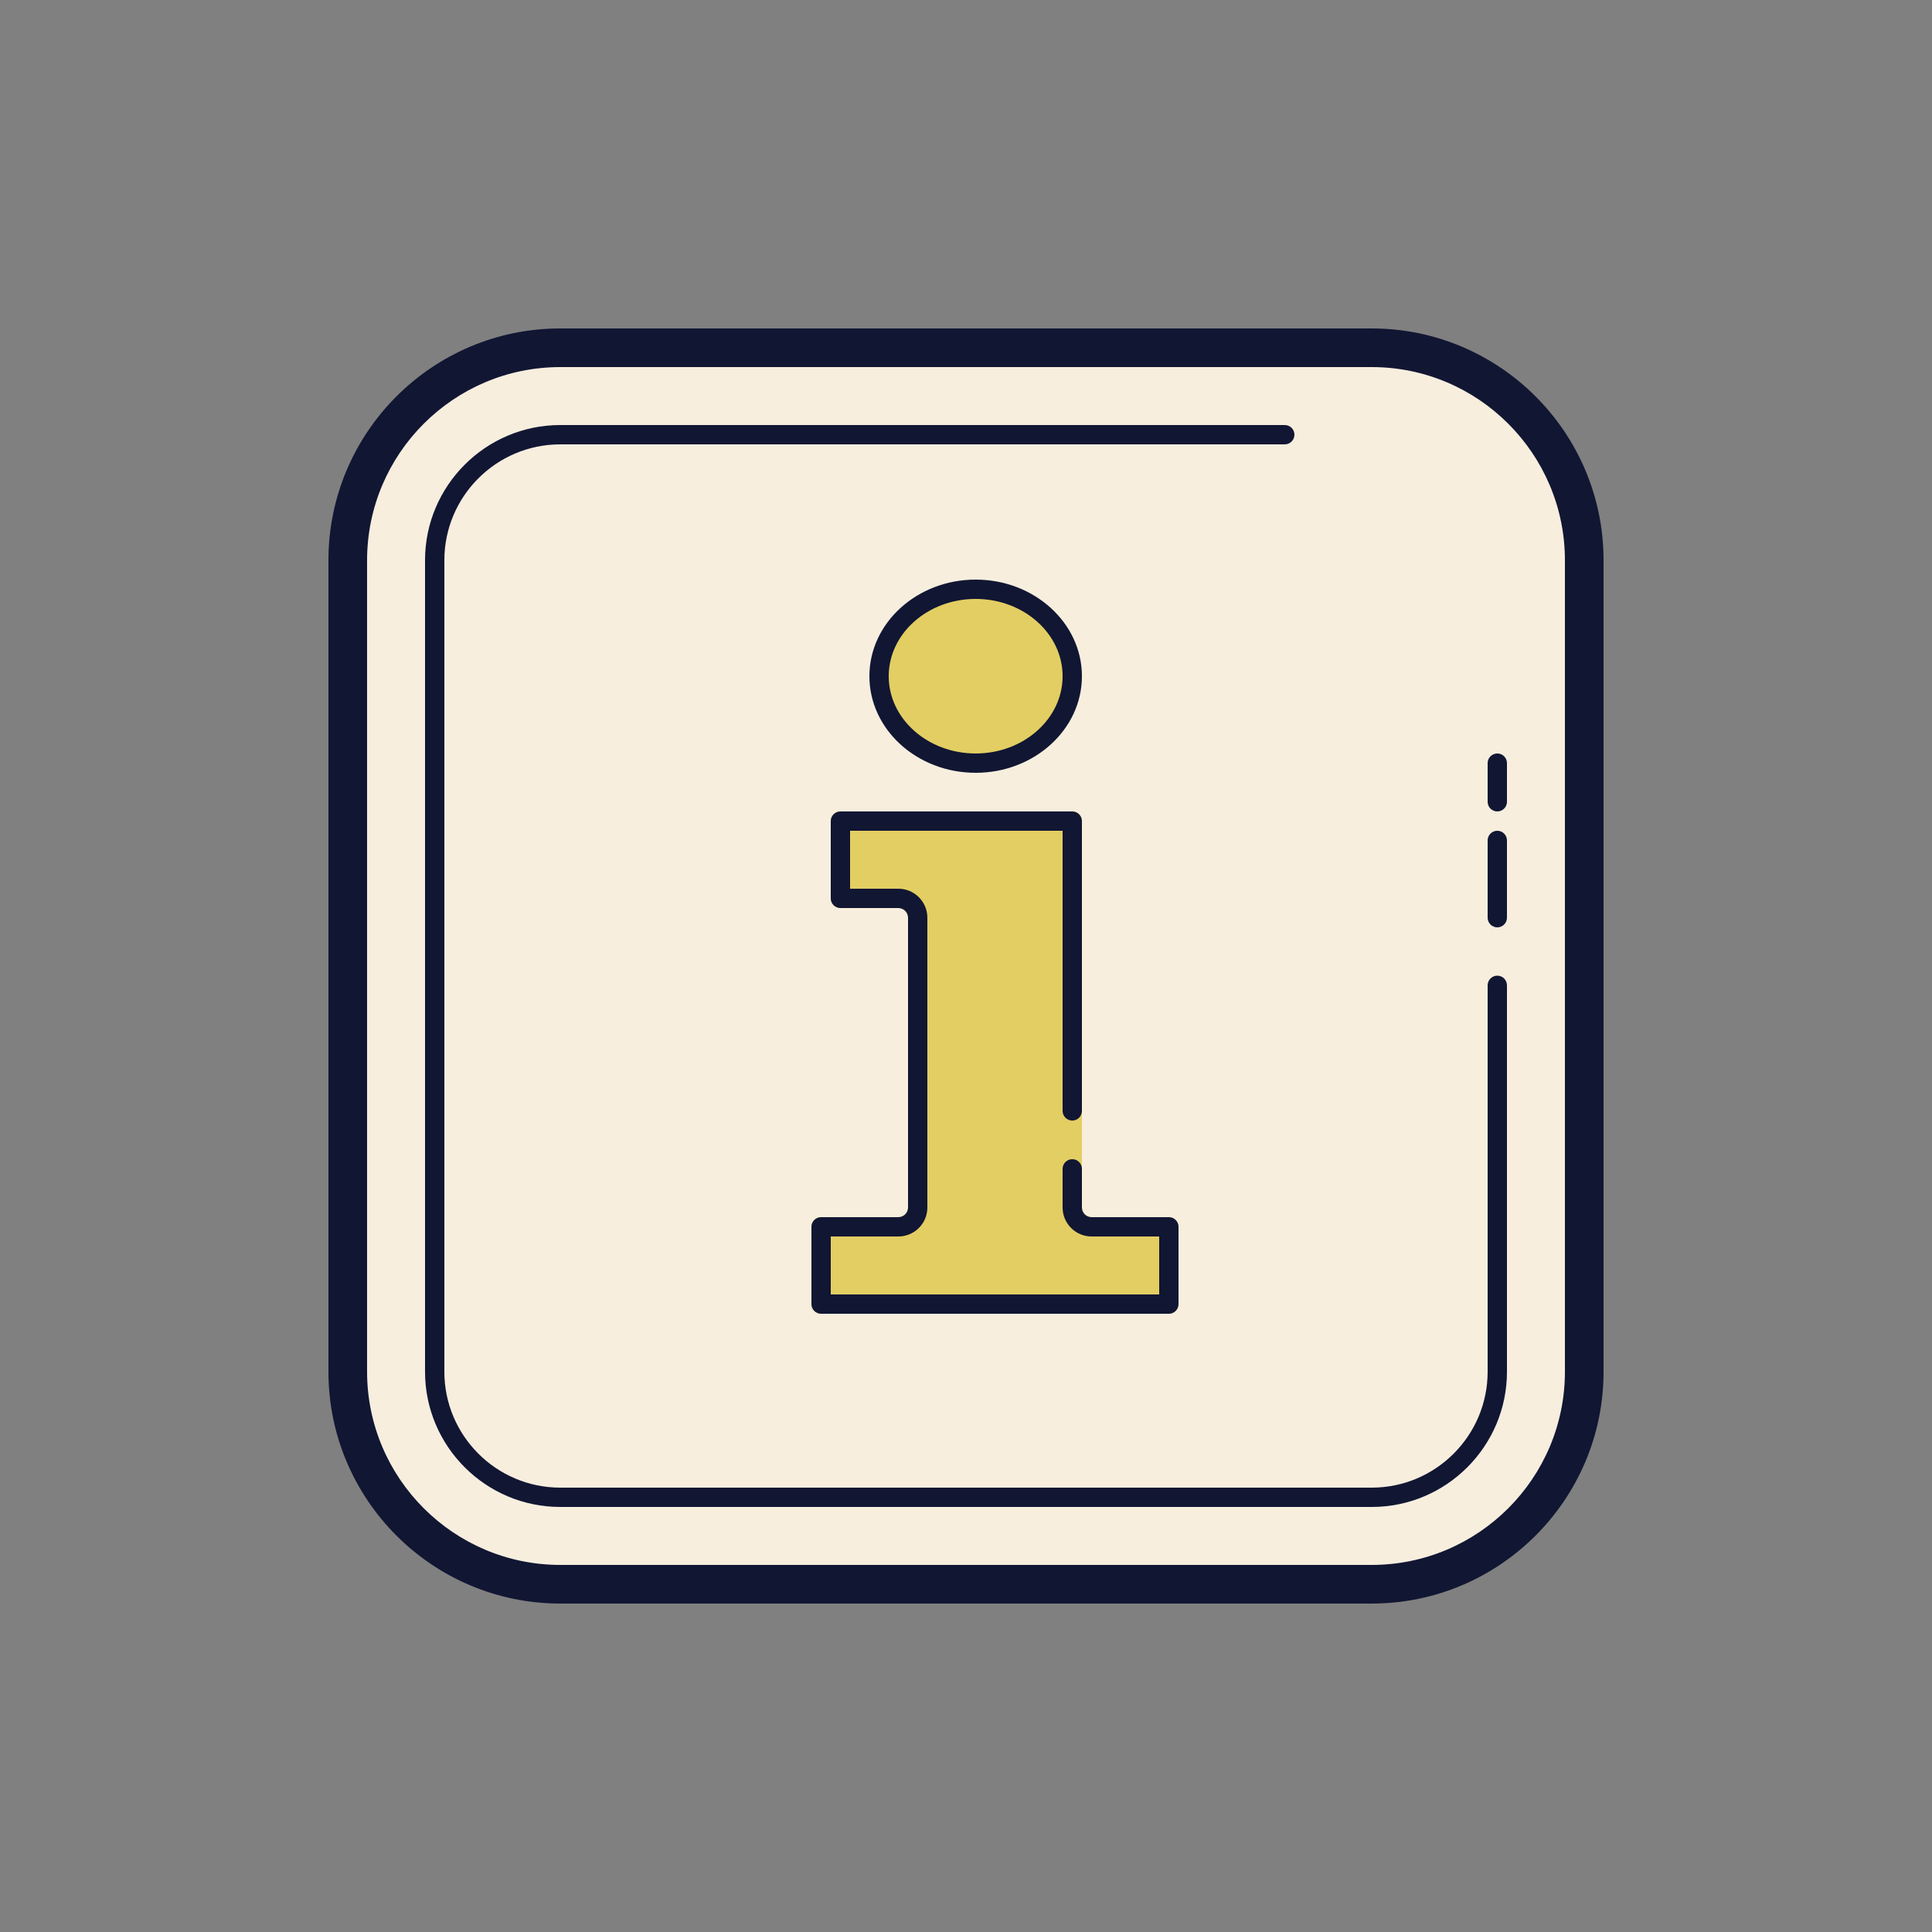 <svg width="78" height="78" viewBox="0 0 78 78" fill="none" xmlns="http://www.w3.org/2000/svg">
<rect x="0" y="0" width="78" height="78" fill="#808080" stroke="none"/>
<path d="M55.38 63.96H22.62C17.881 63.96 14.04 60.118 14.04 55.38V22.62C14.04 17.881 17.881 14.04 22.62 14.04H55.38C60.118 14.04 63.96 17.881 63.96 22.62V55.38C63.96 60.118 60.118 63.96 55.38 63.96Z" fill="#F7EEDE"/>
<path d="M47.58 49.53V52.65C47.58 52.868 47.408 53.04 47.19 53.04H33.15C32.932 53.04 32.76 52.868 32.76 52.65V49.53C32.76 49.312 32.932 49.14 33.15 49.14H36.27C36.488 49.14 36.66 48.968 36.66 48.75V37.05C36.66 36.832 36.488 36.66 36.27 36.66H33.93C33.712 36.66 33.54 36.488 33.54 36.27V33.15C33.54 32.932 33.712 32.76 33.93 32.76H43.29C43.508 32.76 43.68 32.932 43.68 33.15V48.75C43.68 48.968 43.852 49.14 44.07 49.14H47.19C47.408 49.14 47.58 49.312 47.58 49.53ZM39.39 23.79C38.878 23.79 38.371 23.881 37.898 24.057C37.424 24.234 36.994 24.492 36.632 24.818C36.27 25.144 35.983 25.531 35.787 25.957C35.591 26.383 35.49 26.839 35.49 27.3C35.49 27.761 35.591 28.217 35.787 28.643C35.983 29.069 36.27 29.456 36.632 29.782C36.994 30.108 37.424 30.366 37.898 30.543C38.371 30.719 38.878 30.81 39.39 30.81C39.902 30.81 40.409 30.719 40.883 30.543C41.356 30.366 41.786 30.108 42.148 29.782C42.51 29.456 42.797 29.069 42.993 28.643C43.189 28.217 43.29 27.761 43.29 27.3C43.29 26.839 43.189 26.383 42.993 25.957C42.797 25.531 42.51 25.144 42.148 24.818C41.786 24.492 41.356 24.234 40.883 24.057C40.409 23.881 39.902 23.79 39.39 23.79Z" fill="#E3CE63"/>
<path d="M55.38 64.74H22.62C17.459 64.74 13.26 60.541 13.26 55.38V22.62C13.26 17.459 17.459 13.26 22.62 13.26H55.38C60.541 13.26 64.74 17.459 64.74 22.62V55.38C64.74 60.541 60.541 64.74 55.38 64.74ZM22.62 14.82C18.319 14.82 14.82 18.319 14.82 22.62V55.38C14.82 59.681 18.319 63.18 22.62 63.18H55.38C59.681 63.18 63.18 59.681 63.18 55.38V22.62C63.18 18.319 59.681 14.82 55.38 14.82H22.62Z" fill="#111633"/>
<path d="M55.38 60.84H22.62C19.609 60.84 17.16 58.39 17.16 55.38V22.62C17.16 19.61 19.609 17.16 22.62 17.16H51.87C52.085 17.16 52.26 17.335 52.26 17.55C52.26 17.765 52.085 17.94 51.87 17.94H22.62C20.039 17.94 17.94 20.039 17.94 22.62V55.38C17.94 57.961 20.039 60.06 22.62 60.06H55.38C57.961 60.06 60.06 57.961 60.06 55.38V39.78C60.06 39.565 60.235 39.39 60.45 39.39C60.665 39.39 60.84 39.565 60.84 39.78V55.38C60.84 58.39 58.391 60.84 55.38 60.84ZM60.45 37.44C60.235 37.44 60.06 37.265 60.06 37.05V33.93C60.06 33.715 60.235 33.54 60.45 33.54C60.665 33.54 60.84 33.715 60.84 33.93V37.05C60.84 37.265 60.665 37.44 60.45 37.44ZM60.45 32.76C60.235 32.76 60.06 32.585 60.06 32.37V30.81C60.06 30.595 60.235 30.42 60.45 30.42C60.665 30.42 60.84 30.595 60.84 30.81V32.37C60.84 32.585 60.665 32.76 60.45 32.76Z" fill="#111633"/>
<path d="M39.39 31.2C41.755 31.2 43.68 29.451 43.68 27.3C43.68 25.149 41.755 23.4 39.39 23.4C37.025 23.4 35.1 25.149 35.1 27.3C35.1 29.451 37.025 31.2 39.39 31.2ZM39.39 24.18C41.325 24.18 42.9 25.579 42.9 27.3C42.9 29.021 41.325 30.42 39.39 30.42C37.455 30.42 35.88 29.021 35.88 27.3C35.88 25.579 37.455 24.18 39.39 24.18ZM47.19 49.14H44.07C43.855 49.14 43.68 48.965 43.68 48.75V47.19C43.68 46.975 43.505 46.8 43.29 46.8C43.075 46.8 42.9 46.975 42.9 47.19V48.75C42.9 49.395 43.425 49.92 44.07 49.92H46.8V52.26H33.54V49.92H36.27C36.915 49.92 37.44 49.395 37.44 48.75V37.05C37.44 36.405 36.915 35.88 36.27 35.88H34.32V33.54H42.9V44.85C42.9 45.065 43.075 45.24 43.29 45.24C43.505 45.24 43.68 45.065 43.68 44.85V33.15C43.68 32.935 43.505 32.76 43.29 32.76H33.93C33.715 32.76 33.54 32.935 33.54 33.15V36.27C33.54 36.485 33.715 36.66 33.93 36.66H36.27C36.484 36.66 36.66 36.836 36.66 37.05V48.75C36.66 48.965 36.484 49.14 36.27 49.14H33.15C32.935 49.14 32.76 49.315 32.76 49.53V52.65C32.76 52.865 32.935 53.04 33.15 53.04H47.19C47.405 53.04 47.58 52.865 47.58 52.65V49.53C47.58 49.315 47.405 49.14 47.19 49.14Z" fill="#111633"/>
</svg>
